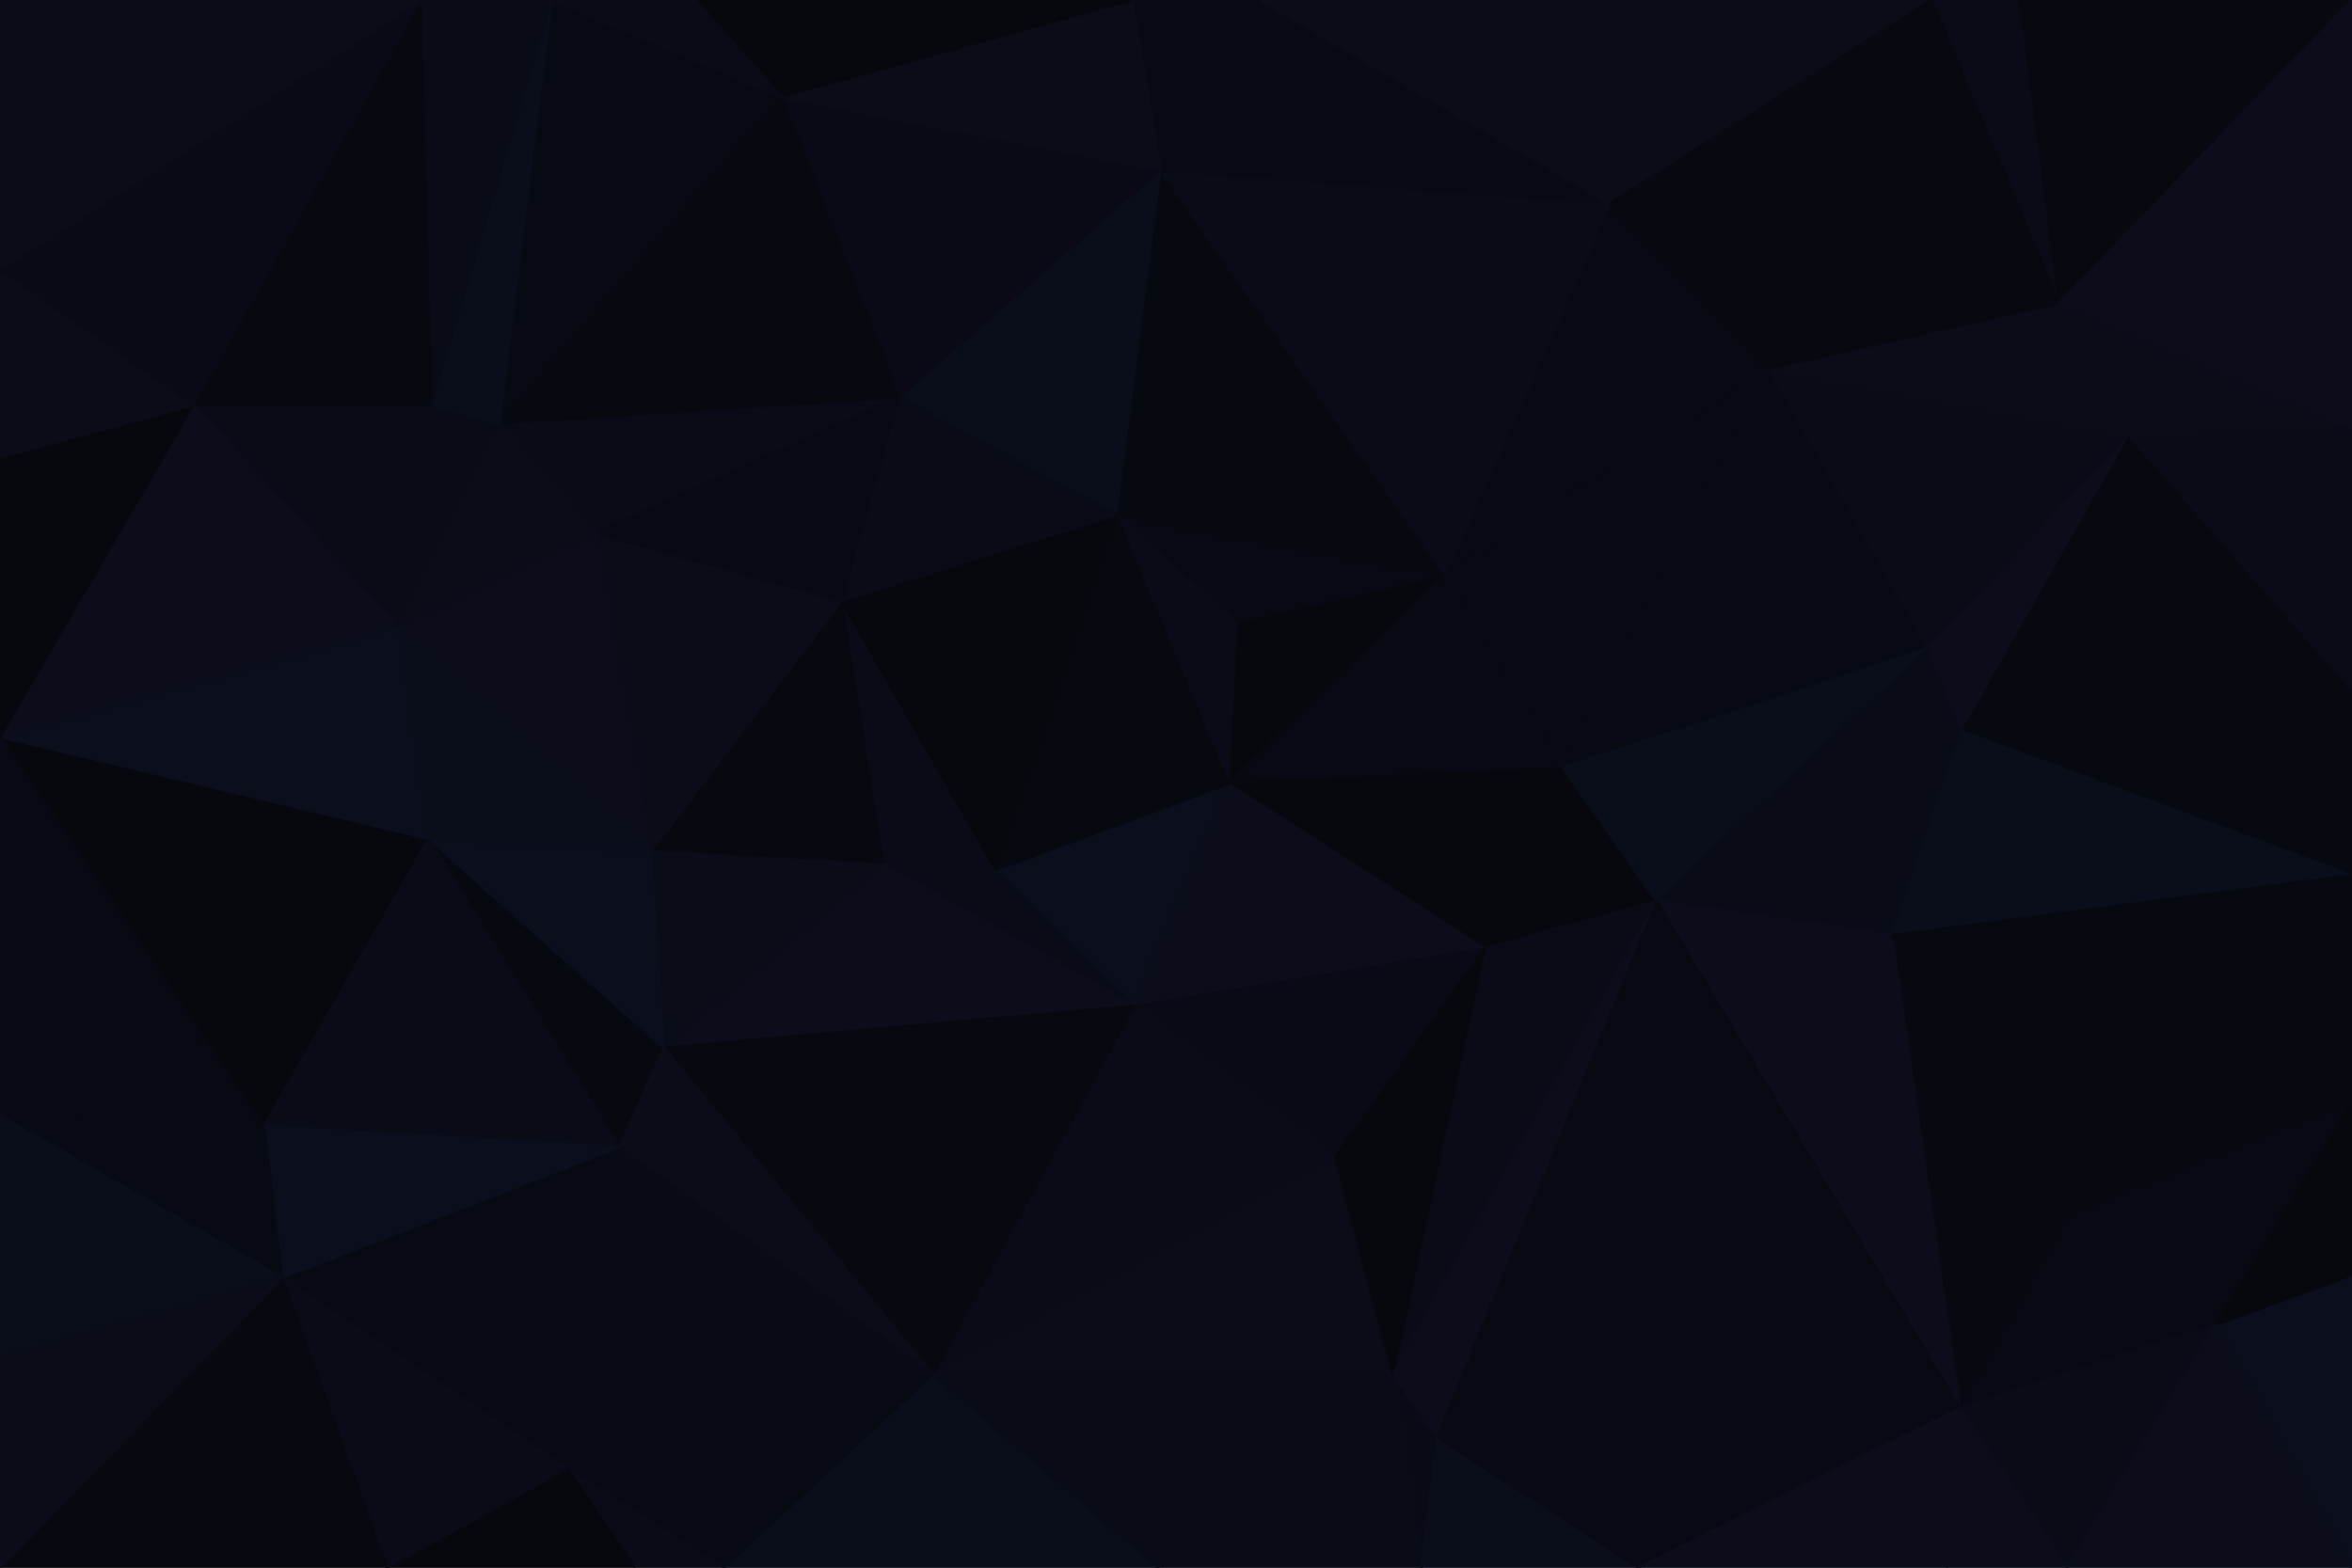 <svg id="visual" viewBox="0 0 900 600" width="900" height="600" xmlns="http://www.w3.org/2000/svg" xmlns:xlink="http://www.w3.org/1999/xlink" version="1.1"><g stroke-width="1" stroke-linejoin="bevel"><path d="M470 300L553 220L473 238Z" fill="#07080e" stroke="#07080e"></path><path d="M470 300L598 294L553 220Z" fill="#080a13" stroke="#080a13"></path><path d="M470 300L568 363L598 294Z" fill="#07080e" stroke="#07080e"></path><path d="M553 220L427 197L473 238Z" fill="#080912" stroke="#080912"></path><path d="M473 238L427 197L470 300Z" fill="#090c17" stroke="#090c17"></path><path d="M568 363L634 345L598 294Z" fill="#07080e" stroke="#07080e"></path><path d="M598 294L677 141L553 220Z" fill="#080912" stroke="#080912"></path><path d="M381 333L434 385L470 300Z" fill="#0b0e1c" stroke="#0b0e1c"></path><path d="M470 300L434 385L568 363Z" fill="#0b0d1b" stroke="#0b0d1b"></path><path d="M427 197L381 333L470 300Z" fill="#070910" stroke="#070910"></path><path d="M434 385L511 443L568 363Z" fill="#090a15" stroke="#090a15"></path><path d="M568 363L533 526L634 345Z" fill="#090c17" stroke="#090c17"></path><path d="M322 230L338 331L381 333Z" fill="#090c17" stroke="#090c17"></path><path d="M381 333L338 331L434 385Z" fill="#090c17" stroke="#090c17"></path><path d="M357 526L533 526L511 443Z" fill="#0a0c18" stroke="#0a0c18"></path><path d="M738 248L677 141L598 294Z" fill="#080a13" stroke="#080a13"></path><path d="M553 220L444 65L427 197Z" fill="#070910" stroke="#070910"></path><path d="M427 197L322 230L381 333Z" fill="#07080e" stroke="#07080e"></path><path d="M444 65L344 152L427 197Z" fill="#0a0d1a" stroke="#0a0d1a"></path><path d="M427 197L344 152L322 230Z" fill="#090b16" stroke="#090b16"></path><path d="M677 141L616 78L553 220Z" fill="#080912" stroke="#080912"></path><path d="M634 345L738 248L598 294Z" fill="#0a0d1a" stroke="#0a0d1a"></path><path d="M792 465L724 358L750 539Z" fill="#070910" stroke="#070910"></path><path d="M634 345L751 280L738 248Z" fill="#090c17" stroke="#090c17"></path><path d="M616 78L444 65L553 220Z" fill="#090c17" stroke="#090c17"></path><path d="M724 358L751 280L634 345Z" fill="#090c17" stroke="#090c17"></path><path d="M357 526L511 443L434 385Z" fill="#090c17" stroke="#090c17"></path><path d="M511 443L533 526L568 363Z" fill="#07080e" stroke="#07080e"></path><path d="M616 78L482 0L444 65Z" fill="#080a13" stroke="#080a13"></path><path d="M444 65L299 37L344 152Z" fill="#090a15" stroke="#090a15"></path><path d="M322 230L249 326L338 331Z" fill="#070910" stroke="#070910"></path><path d="M338 331L254 401L434 385Z" fill="#0b0d1b" stroke="#0b0d1b"></path><path d="M228 204L249 326L322 230Z" fill="#0a0c18" stroke="#0a0c18"></path><path d="M544 600L550 550L533 526Z" fill="#090a15" stroke="#090a15"></path><path d="M533 526L550 550L634 345Z" fill="#0b0d1b" stroke="#0b0d1b"></path><path d="M482 0L433 0L444 65Z" fill="#080a13" stroke="#080a13"></path><path d="M739 0L634 0L616 78Z" fill="#0a0c18" stroke="#0a0c18"></path><path d="M616 78L634 0L482 0Z" fill="#0a0c18" stroke="#0a0c18"></path><path d="M739 0L616 78L677 141Z" fill="#070910" stroke="#070910"></path><path d="M249 326L254 401L338 331Z" fill="#0a0c18" stroke="#0a0c18"></path><path d="M191 162L228 204L344 152Z" fill="#090b16" stroke="#090b16"></path><path d="M344 152L228 204L322 230Z" fill="#080912" stroke="#080912"></path><path d="M164 321L237 439L254 401Z" fill="#070910" stroke="#070910"></path><path d="M254 401L357 526L434 385Z" fill="#070910" stroke="#070910"></path><path d="M815 167L677 141L738 248Z" fill="#090b16" stroke="#090b16"></path><path d="M815 167L788 116L677 141Z" fill="#0a0c18" stroke="#0a0c18"></path><path d="M751 280L815 167L738 248Z" fill="#0b0d1b" stroke="#0b0d1b"></path><path d="M900 264L815 167L751 280Z" fill="#070910" stroke="#070910"></path><path d="M433 0L299 37L444 65Z" fill="#0a0c18" stroke="#0a0c18"></path><path d="M443 600L544 600L533 526Z" fill="#090c17" stroke="#090c17"></path><path d="M750 539L724 358L634 345Z" fill="#0b0d1b" stroke="#0b0d1b"></path><path d="M164 321L254 401L249 326Z" fill="#0b0e1c" stroke="#0b0e1c"></path><path d="M254 401L237 439L357 526Z" fill="#0a0c18" stroke="#0a0c18"></path><path d="M750 539L634 345L550 550Z" fill="#080912" stroke="#080912"></path><path d="M900 335L900 264L751 280Z" fill="#070910" stroke="#070910"></path><path d="M277 600L443 600L357 526Z" fill="#0a0d1a" stroke="#0a0d1a"></path><path d="M357 526L443 600L533 526Z" fill="#090b16" stroke="#090b16"></path><path d="M544 600L627 600L550 550Z" fill="#0a0d1a" stroke="#0a0d1a"></path><path d="M773 0L739 0L788 116Z" fill="#090c17" stroke="#090c17"></path><path d="M788 116L739 0L677 141Z" fill="#070910" stroke="#070910"></path><path d="M299 37L191 162L344 152Z" fill="#070910" stroke="#070910"></path><path d="M152 240L164 321L249 326Z" fill="#0a0d1a" stroke="#0a0d1a"></path><path d="M627 600L750 539L550 550Z" fill="#080912" stroke="#080912"></path><path d="M152 240L249 326L228 204Z" fill="#0b0d1b" stroke="#0b0d1b"></path><path d="M900 0L773 0L788 116Z" fill="#070910" stroke="#070910"></path><path d="M191 162L152 240L228 204Z" fill="#0a0c18" stroke="#0a0c18"></path><path d="M433 0L266 0L299 37Z" fill="#07080e" stroke="#07080e"></path><path d="M299 37L211 0L191 162Z" fill="#080a13" stroke="#080a13"></path><path d="M191 162L165 155L152 240Z" fill="#090c17" stroke="#090c17"></path><path d="M211 0L165 155L191 162Z" fill="#0a0d1a" stroke="#0a0d1a"></path><path d="M900 335L751 280L724 358Z" fill="#0a0d1a" stroke="#0a0d1a"></path><path d="M815 167L900 164L788 116Z" fill="#0a0c18" stroke="#0a0c18"></path><path d="M792 465L900 335L724 358Z" fill="#070910" stroke="#070910"></path><path d="M900 422L900 335L792 465Z" fill="#070910" stroke="#070910"></path><path d="M900 264L900 164L815 167Z" fill="#090c17" stroke="#090c17"></path><path d="M627 600L745 600L750 539Z" fill="#0b0d1b" stroke="#0b0d1b"></path><path d="M750 539L848 507L792 465Z" fill="#080912" stroke="#080912"></path><path d="M791 600L848 507L750 539Z" fill="#090c17" stroke="#090c17"></path><path d="M848 507L900 422L792 465Z" fill="#080a13" stroke="#080a13"></path><path d="M217 562L277 600L357 526Z" fill="#080a13" stroke="#080a13"></path><path d="M217 562L357 526L237 439Z" fill="#090a15" stroke="#090a15"></path><path d="M266 0L211 0L299 37Z" fill="#090c17" stroke="#090c17"></path><path d="M108 489L217 562L237 439Z" fill="#080a13" stroke="#080a13"></path><path d="M745 600L791 600L750 539Z" fill="#0b0d1b" stroke="#0b0d1b"></path><path d="M217 562L243 600L277 600Z" fill="#090b16" stroke="#090b16"></path><path d="M900 600L900 488L848 507Z" fill="#0b0e1c" stroke="#0b0e1c"></path><path d="M848 507L900 488L900 422Z" fill="#07080e" stroke="#07080e"></path><path d="M0 282L101 431L164 321Z" fill="#07080e" stroke="#07080e"></path><path d="M164 321L101 431L237 439Z" fill="#090b16" stroke="#090b16"></path><path d="M217 562L148 600L243 600Z" fill="#07080e" stroke="#07080e"></path><path d="M0 282L164 321L152 240Z" fill="#0b0e1c" stroke="#0b0e1c"></path><path d="M211 0L161 0L165 155Z" fill="#090c17" stroke="#090c17"></path><path d="M165 155L74 155L152 240Z" fill="#090c17" stroke="#090c17"></path><path d="M161 0L74 155L165 155Z" fill="#070910" stroke="#070910"></path><path d="M900 164L900 0L788 116Z" fill="#0b0d1b" stroke="#0b0d1b"></path><path d="M101 431L108 489L237 439Z" fill="#0b0e1c" stroke="#0b0e1c"></path><path d="M108 489L148 600L217 562Z" fill="#090b16" stroke="#090b16"></path><path d="M791 600L900 600L848 507Z" fill="#0b0d1b" stroke="#0b0d1b"></path><path d="M101 431L0 427L108 489Z" fill="#080a13" stroke="#080a13"></path><path d="M108 489L0 600L148 600Z" fill="#070910" stroke="#070910"></path><path d="M74 155L0 282L152 240Z" fill="#0b0d1b" stroke="#0b0d1b"></path><path d="M0 175L0 282L74 155Z" fill="#07080e" stroke="#07080e"></path><path d="M0 103L0 175L74 155Z" fill="#0a0c18" stroke="#0a0c18"></path><path d="M0 282L0 427L101 431Z" fill="#080912" stroke="#080912"></path><path d="M161 0L0 103L74 155Z" fill="#090a15" stroke="#090a15"></path><path d="M0 427L0 519L108 489Z" fill="#0a0d1a" stroke="#0a0d1a"></path><path d="M161 0L0 0L0 103Z" fill="#0a0c18" stroke="#0a0c18"></path><path d="M0 519L0 600L108 489Z" fill="#0a0c18" stroke="#0a0c18"></path></g></svg>